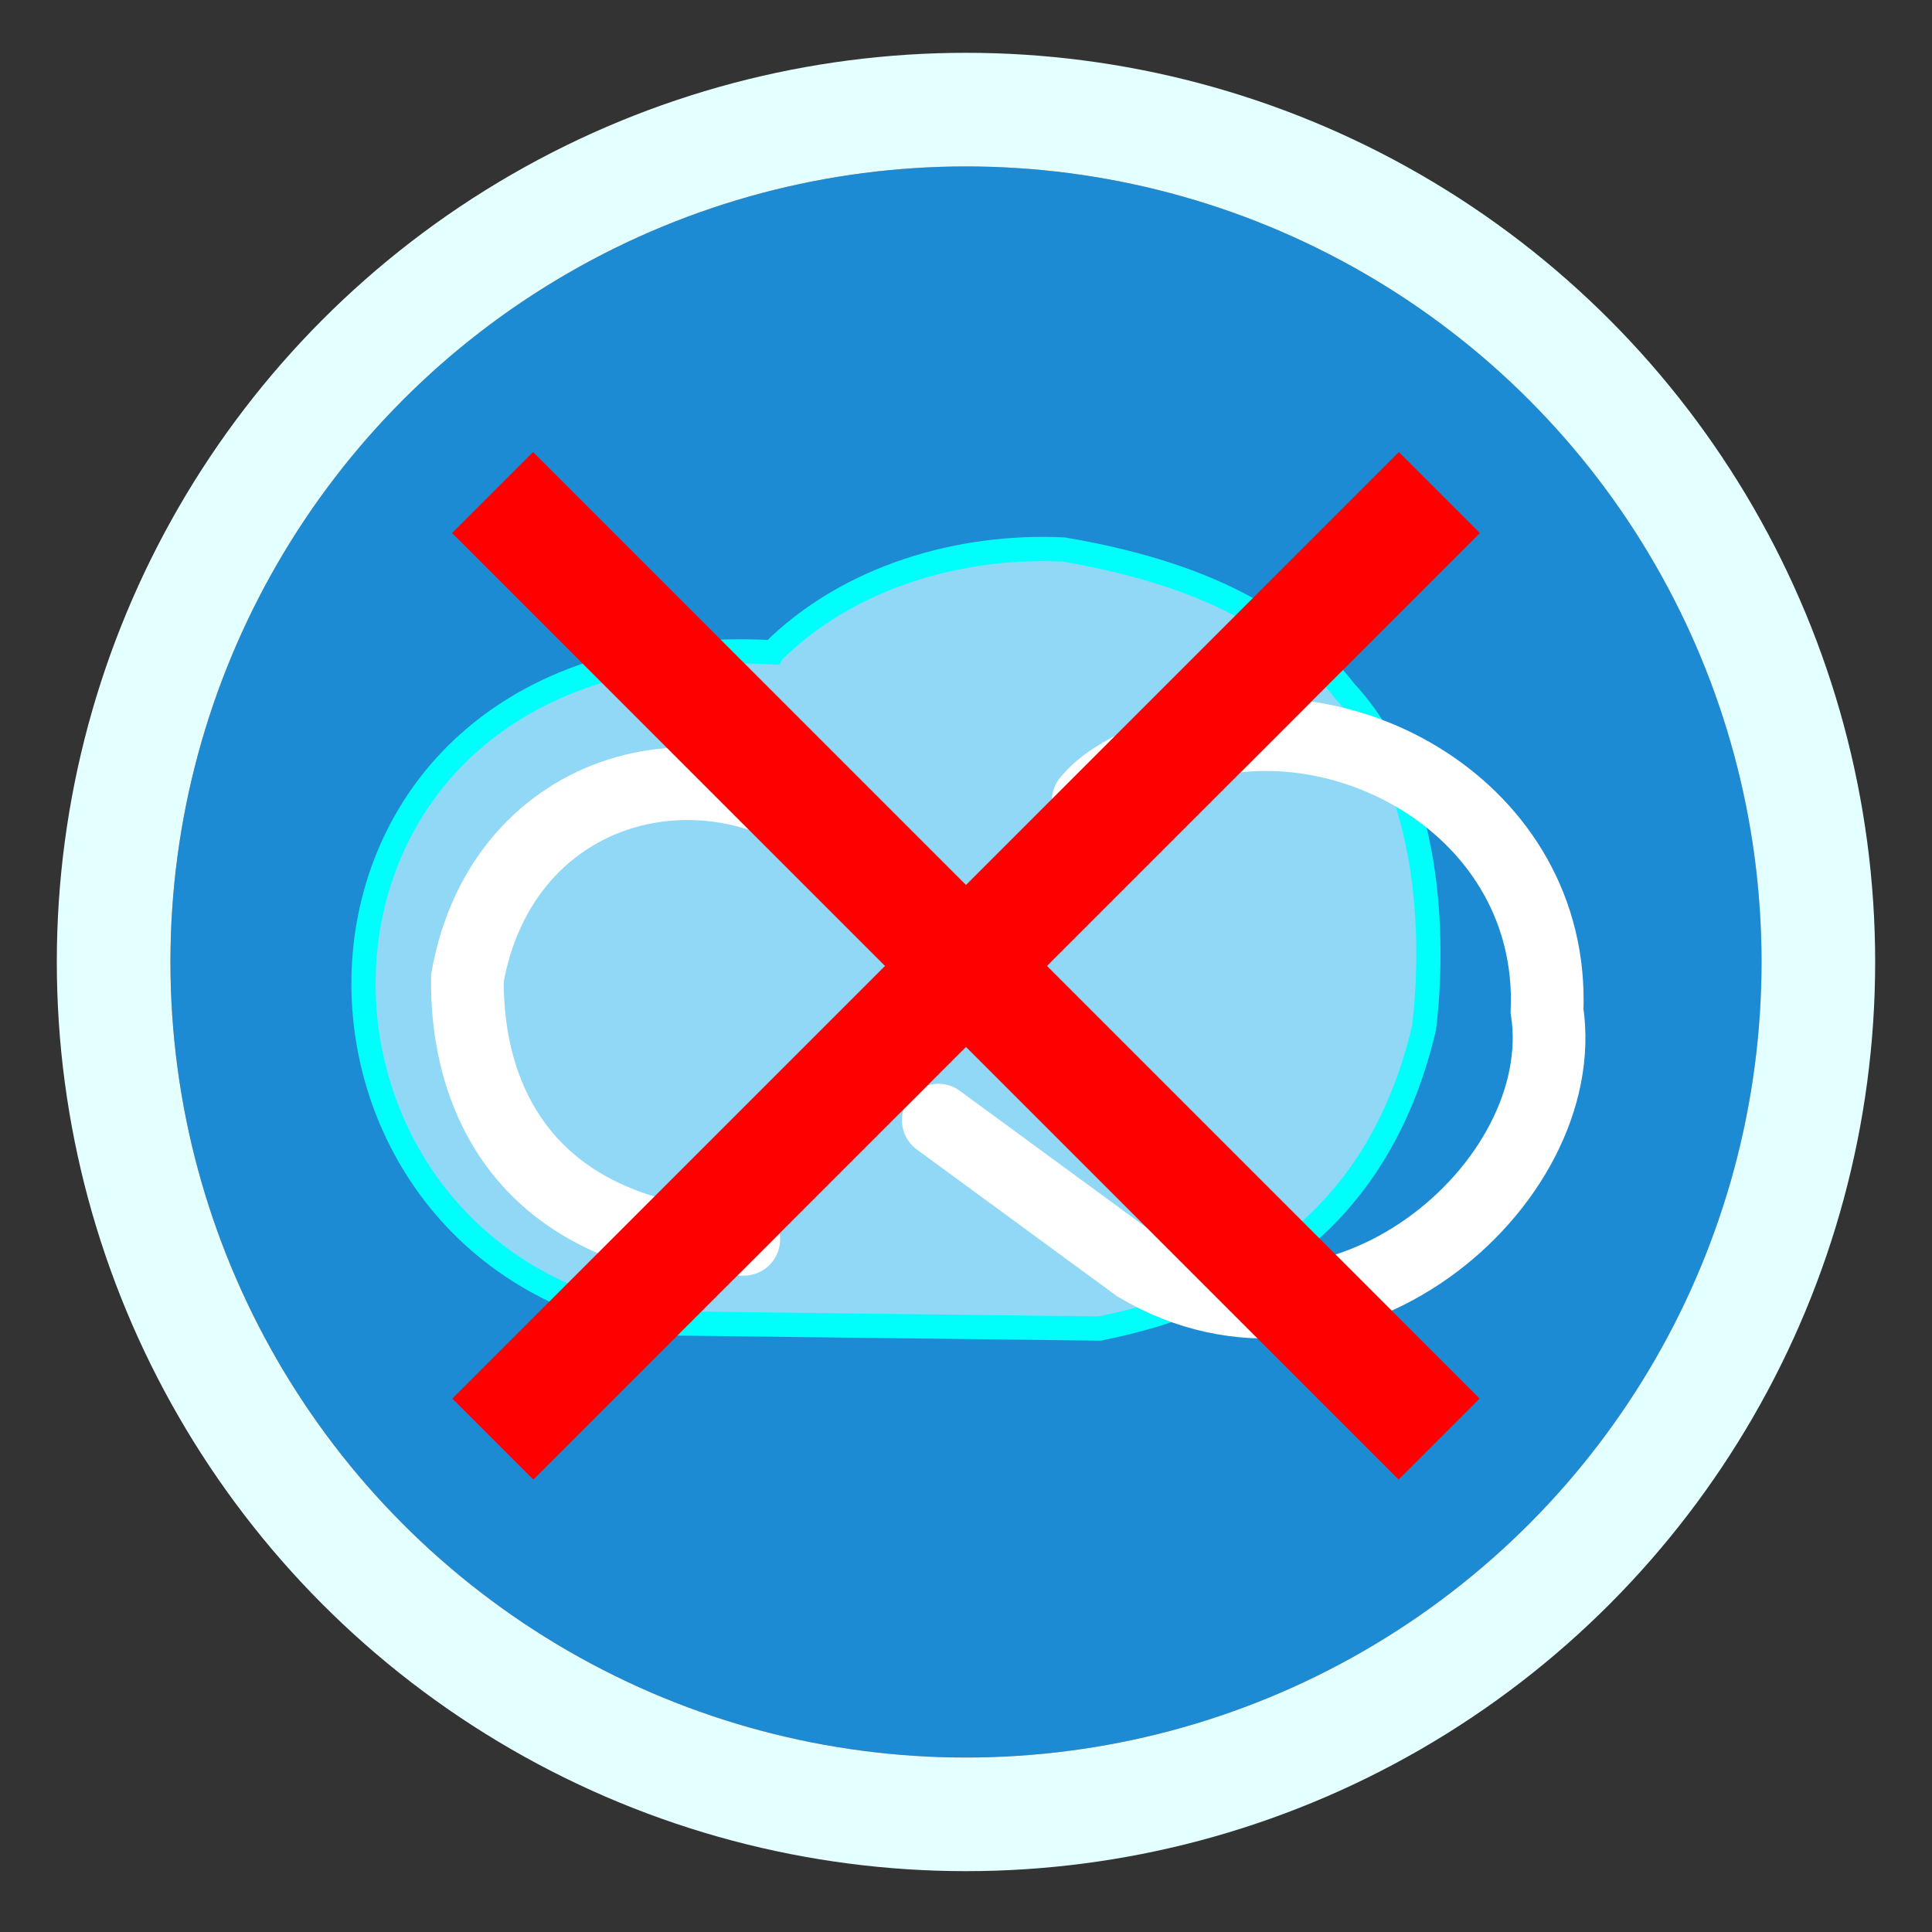 <?xml version="1.0" encoding="UTF-8"?>
<!DOCTYPE svg PUBLIC "-//W3C//DTD SVG 1.1//EN" "http://www.w3.org/Graphics/SVG/1.1/DTD/svg11.dtd">
<!-- Creator: CorelDRAW 2021 (64 Bit) -->
<svg xmlns="http://www.w3.org/2000/svg" xml:space="preserve" width="134.938mm" height="134.938mm" version="1.1" style="shape-rendering:geometricPrecision; text-rendering:geometricPrecision; image-rendering:optimizeQuality; fill-rule:evenodd; clip-rule:evenodd"
viewBox="0 0 795.91 795.91"
 xmlns:xlink="http://www.w3.org/1999/xlink"
 xmlns:xodm="http://www.corel.com/coreldraw/odm/2003">
 <rect x="0" y="0" width="795.91" height="795.91" fill="#333333" stroke="none"/>
 <defs>
  <style type="text/css">
   <![CDATA[
    .str1 {stroke:#E3FFFF;stroke-width:46.81;stroke-miterlimit:22.926}
    .str2 {stroke:#00FFFB;stroke-width:9.99;stroke-miterlimit:22.926}
    .str4 {stroke:red;stroke-width:2.5;stroke-miterlimit:22.926}
    .str0 {stroke:#1C8BD3;stroke-width:31.22;stroke-miterlimit:22.926}
    .str3 {stroke:white;stroke-width:29.96;stroke-linecap:round;stroke-miterlimit:22.926}
    .fil0 {fill:none}
    .fil2 {fill:#91D8F7}
    .fil1 {fill:#1C8BD3}
    .fil3 {fill:red}
   ]]>
  </style>
 </defs>
 <g id="Camada_x0020_1">
  <g id="_2051570178256">
   <rect class="fil0" x="-0" y="0" width="795.91" height="795.91"/>
   <ellipse class="fil1 str0" cx="397.96" cy="396.3" rx="312.13" ry="312.12"/>
   <circle class="fil0 str1" cx="397.95" cy="396.3" r="351.14"/>
   <path class="fil2 str2" d="M318.21 268.68c31.36,-31.24 77.54,-44.37 119.98,-42.3 65.33,11.1 97.04,34.08 115.97,58.56 36.01,38.67 36.81,102.98 32.47,138.58 -19.29,82.05 -77.09,112.51 -133.72,123.79l-179.82 -2.16c-171.89,-25.66 -170.64,-287.67 45.11,-276.45z"/>
   <path class="fil0 str3" d="M306.39 510.55c-35.14,-1.74 -35.84,-1.79 -35.84,-1.79 -60.88,-15.86 -78.48,-63.52 -78,-105.87 14.52,-81.17 100.75,-102.45 156.01,-55.38l49.39 50.44"/>
   <path class="fil0 str3" d="M448.27 329.95c10.95,-13.82 37.24,-21.17 37.24,-21.17 65.95,-23.93 155.08,24.02 151.82,107.64 10.78,71.47 -85.88,154.4 -168.78,105.14l-82.01 -60.1"/>
   <g>
    <rect class="fil3 str4" transform="matrix(0.631 -0.631 0.652 0.652 187.845 219.627)" width="50.39" height="595.56"/>
    <rect class="fil3 str4" transform="matrix(-0.631 -0.631 -0.652 0.652 608.063 219.627)" width="50.39" height="595.56"/>
   </g>
  </g>
 </g>
</svg>
